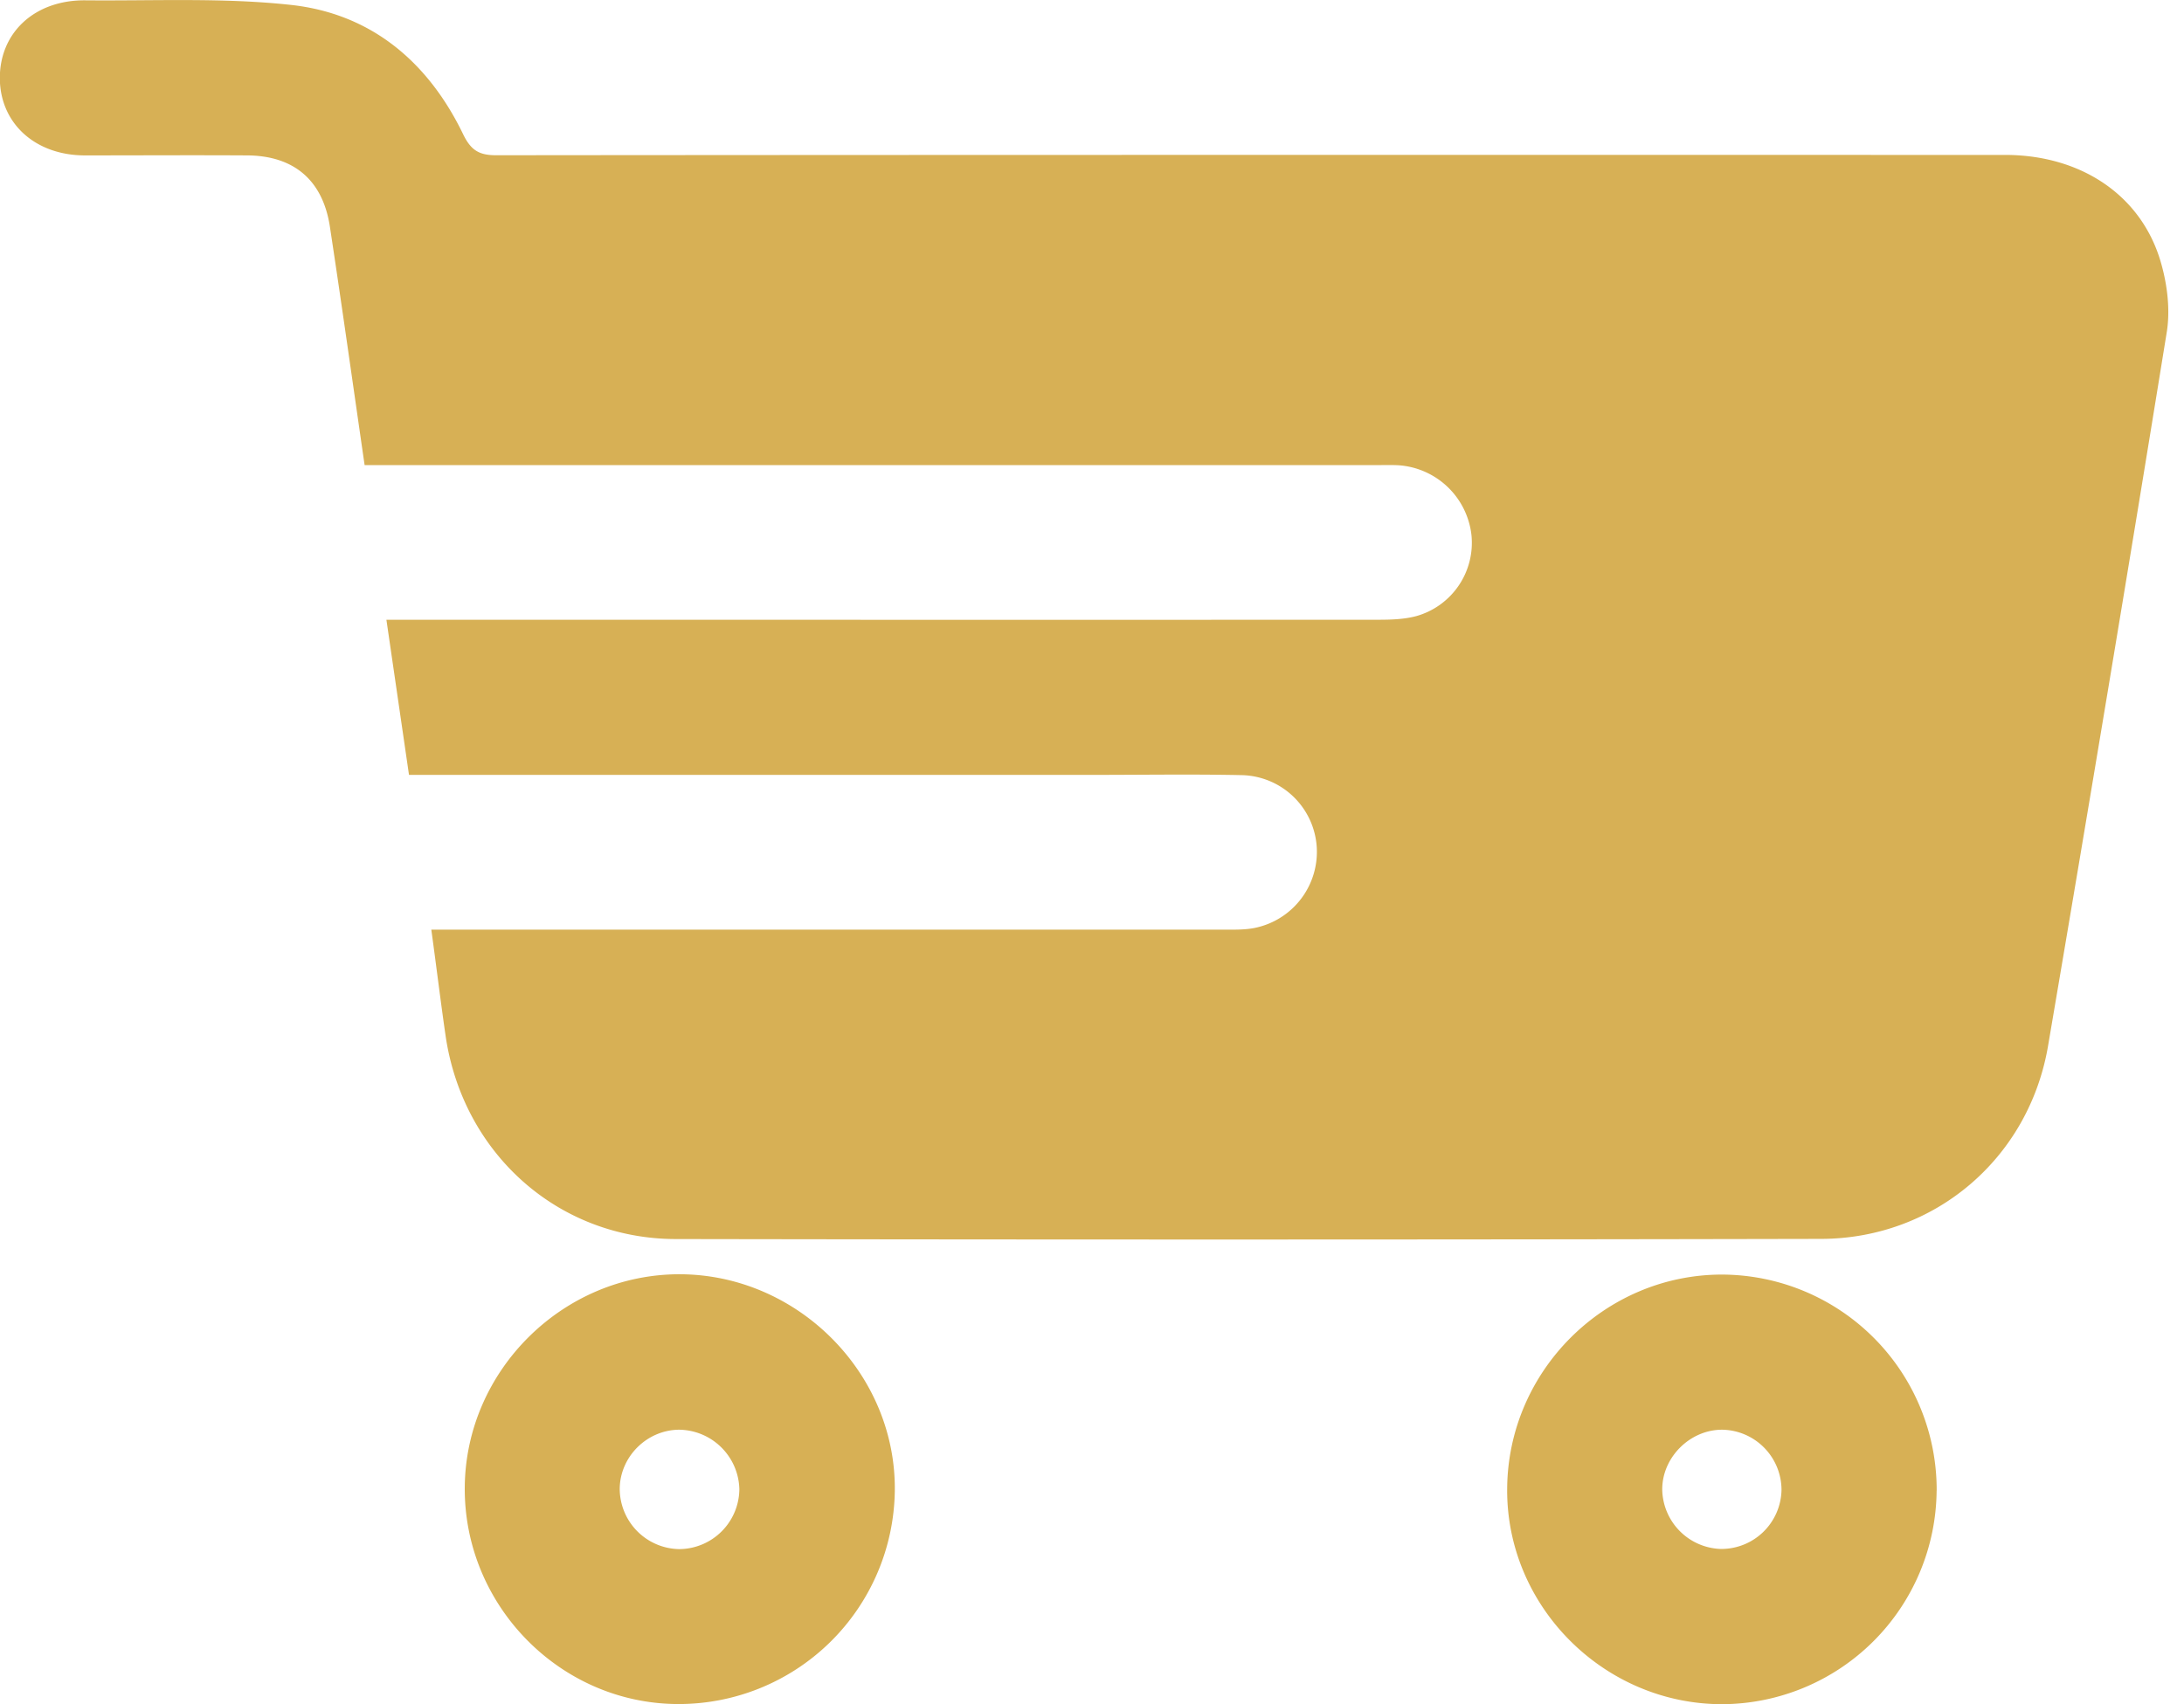 <svg width="41" height="32" fill="none" xmlns="http://www.w3.org/2000/svg"><g clip-path="url(#clip0)" fill="#D7B055"><path d="M8.097 17.456h14.87c.195 0 .397.006.587-.032a1.458 1.458 0 001.165-1.519 1.443 1.443 0 00-1.402-1.35c-.923-.02-1.848-.005-2.773-.005H7.678l-.424-2.913h.582c6.014 0 12.028.003 18.04 0 .24 0 .49-.008.718-.07a1.43 1.43 0 001.029-1.525 1.48 1.48 0 00-1.358-1.305c-.152-.009-.303-.003-.454-.003H6.845c-.22-1.518-.427-2.998-.652-4.478-.134-.875-.677-1.332-1.552-1.338-1.014-.006-2.028 0-3.045 0-.929 0-1.587-.593-1.599-1.435C-.012.613.65-.003 1.605.006 2.892.018 4.188-.047 5.46.092 6.964.255 8.037 1.16 8.693 2.518c.15.311.308.4.637.397 9.437-.009 18.874-.006 28.31-.006 1.442 0 2.581.774 2.934 2.047.116.412.17.878.1 1.296-.723 4.466-1.467 8.926-2.226 13.387-.36 2.111-2.127 3.621-4.265 3.624-7.165.015-14.33.015-21.496.003-2.2-.003-3.983-1.593-4.318-3.79-.095-.653-.175-1.314-.272-2.02zm.628 10.475c.015-2.198 1.848-4.013 4.045-4.004 2.216.01 4.058 1.872 4.028 4.072a4.057 4.057 0 01-4.096 3.998c-2.197-.02-3.992-1.857-3.977-4.066zm4.025 1.157a1.136 1.136 0 001.13-1.124 1.145 1.145 0 00-1.142-1.118c-.6.011-1.095.507-1.104 1.103a1.136 1.136 0 001.116 1.139zm23.606-1.1A4.043 4.043 0 0132.33 32c-2.221 0-4.057-1.839-4.036-4.051.017-2.21 1.832-4.016 4.033-4.016a4.043 4.043 0 014.03 4.055zm-2.912-.006a1.132 1.132 0 00-1.115-1.136c-.608 0-1.13.525-1.124 1.13a1.137 1.137 0 001.097 1.109 1.13 1.13 0 001.142-1.104z"/></g><defs><clipPath id="clip0"><path fill="#fff" d="M0 0h40.707v32H0z"/></clipPath></defs></svg>